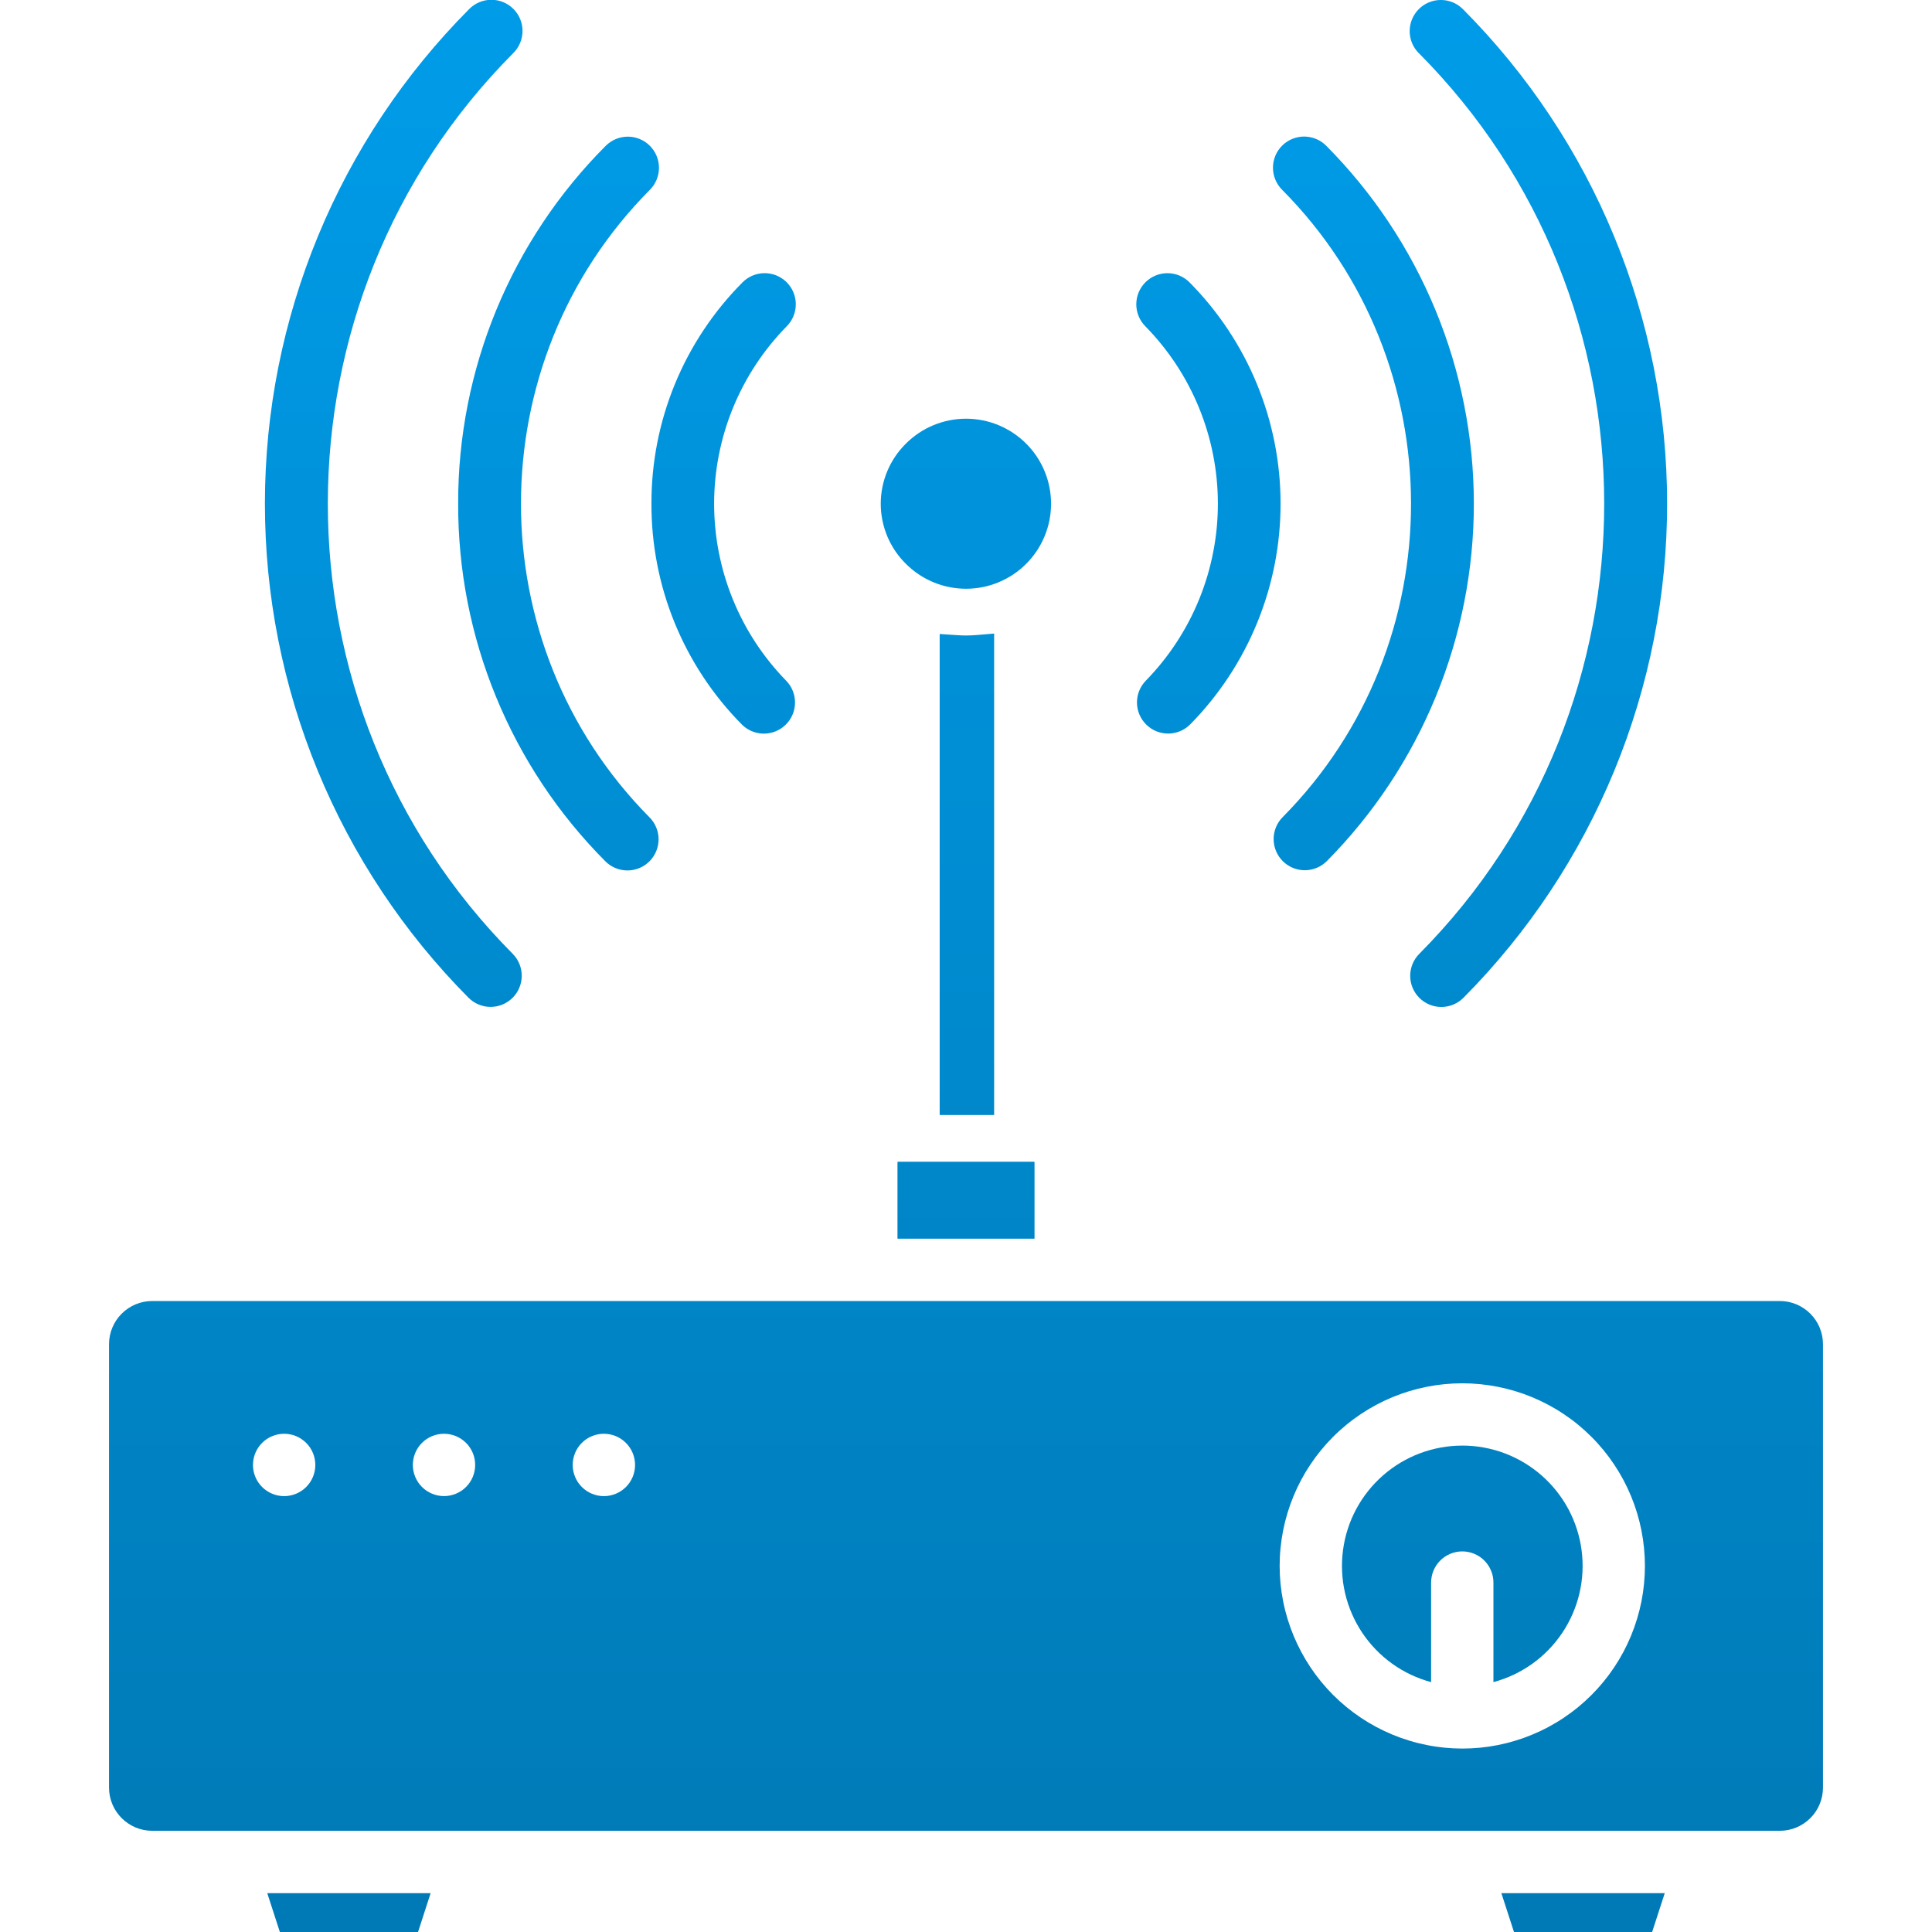 <svg xmlns="http://www.w3.org/2000/svg" xmlns:xlink="http://www.w3.org/1999/xlink" width="500" zoomAndPan="magnify" viewBox="0 0 375 375" height="500" preserveAspectRatio="xMidYMid meet" version="1.0"><defs><clipPath id="2875696883"><path d="M 21 0 L 354 0 L 354 375 L 21 375 Z M 21 0 " clip-rule="nonzero"/></clipPath><clipPath id="015454c2b9"><path d="M 81.141 375 L 54.32 375 L 51.875 367.457 L 83.586 367.457 Z M 320.68 375 L 293.863 375 L 291.414 367.457 L 323.129 367.457 Z M 175.836 86.105 C 176.219 85.723 176.617 85.359 177.035 85.016 C 177.453 84.676 177.887 84.352 178.336 84.051 C 178.785 83.75 179.246 83.473 179.723 83.219 C 180.203 82.965 180.688 82.734 181.188 82.527 C 181.688 82.32 182.195 82.137 182.715 81.98 C 183.23 81.824 183.754 81.691 184.285 81.586 C 184.816 81.48 185.348 81.402 185.887 81.348 C 186.426 81.297 186.965 81.27 187.504 81.27 C 188.047 81.27 188.586 81.297 189.121 81.348 C 189.66 81.402 190.195 81.48 190.727 81.586 C 191.254 81.691 191.777 81.82 192.297 81.98 C 192.812 82.137 193.32 82.316 193.82 82.523 C 194.32 82.73 194.809 82.961 195.285 83.219 C 195.762 83.473 196.227 83.75 196.676 84.051 C 197.125 84.352 197.559 84.672 197.977 85.016 C 198.395 85.355 198.793 85.719 199.176 86.102 C 199.559 86.484 199.922 86.883 200.266 87.301 C 200.605 87.719 200.93 88.152 201.23 88.602 C 201.527 89.051 201.809 89.516 202.062 89.992 C 202.316 90.469 202.547 90.957 202.754 91.457 C 202.961 91.957 203.145 92.465 203.301 92.98 C 203.457 93.5 203.59 94.023 203.691 94.551 C 203.801 95.082 203.879 95.617 203.93 96.156 C 203.984 96.691 204.012 97.23 204.012 97.773 C 204.012 98.312 203.984 98.852 203.93 99.391 C 203.879 99.93 203.801 100.461 203.695 100.992 C 203.59 101.523 203.457 102.047 203.301 102.562 C 203.145 103.082 202.961 103.59 202.754 104.09 C 202.547 104.59 202.316 105.074 202.062 105.555 C 201.809 106.031 201.527 106.492 201.23 106.941 C 200.93 107.391 200.605 107.824 200.266 108.242 C 199.922 108.66 199.559 109.062 199.176 109.441 C 198.793 109.824 198.395 110.188 197.977 110.531 C 197.559 110.875 197.125 111.195 196.676 111.496 C 196.227 111.797 195.762 112.074 195.285 112.328 C 194.809 112.582 194.32 112.812 193.82 113.02 C 193.32 113.227 192.812 113.41 192.297 113.566 C 191.777 113.723 191.254 113.855 190.727 113.961 C 190.195 114.066 189.66 114.145 189.121 114.195 C 188.586 114.25 188.047 114.277 187.504 114.277 C 186.965 114.277 186.426 114.25 185.887 114.195 C 185.348 114.145 184.816 114.062 184.285 113.957 C 183.754 113.852 183.23 113.723 182.715 113.566 C 182.195 113.406 181.688 113.227 181.188 113.02 C 180.688 112.812 180.203 112.582 179.723 112.324 C 179.246 112.07 178.785 111.793 178.336 111.492 C 177.887 111.191 177.453 110.871 177.035 110.527 C 176.617 110.184 176.219 109.82 175.836 109.441 C 175.449 109.059 175.082 108.66 174.738 108.246 C 174.391 107.828 174.066 107.395 173.762 106.949 C 173.461 106.5 173.18 106.035 172.922 105.559 C 172.664 105.082 172.43 104.598 172.223 104.098 C 172.012 103.598 171.828 103.09 171.672 102.57 C 171.512 102.055 171.379 101.527 171.273 100.996 C 171.168 100.465 171.086 99.934 171.031 99.395 C 170.98 98.855 170.953 98.312 170.953 97.773 C 170.953 97.23 170.98 96.691 171.031 96.152 C 171.086 95.613 171.168 95.078 171.273 94.547 C 171.379 94.016 171.512 93.492 171.672 92.973 C 171.828 92.457 172.012 91.949 172.223 91.449 C 172.43 90.949 172.664 90.461 172.922 89.984 C 173.18 89.508 173.461 89.047 173.762 88.598 C 174.066 88.148 174.391 87.715 174.738 87.301 C 175.082 86.883 175.449 86.484 175.836 86.105 Z M 187.5 123.348 C 188.23 123.348 188.957 123.309 189.684 123.25 L 192.961 122.973 L 192.961 216.418 L 182.391 216.418 L 182.391 123.059 L 185.613 123.273 C 186.238 123.316 186.867 123.348 187.496 123.348 Z M 174.199 225.551 C 174.254 225.508 174.316 225.488 174.383 225.488 L 200.621 225.488 C 200.688 225.488 200.746 225.508 200.801 225.551 L 200.801 240.43 L 174.199 240.43 Z M 21.16 260.902 C 21.16 260.355 21.215 259.809 21.324 259.27 C 21.43 258.73 21.59 258.207 21.801 257.699 C 22.012 257.191 22.27 256.711 22.574 256.254 C 22.883 255.797 23.227 255.371 23.617 254.984 C 24.008 254.594 24.43 254.246 24.887 253.941 C 25.344 253.637 25.824 253.379 26.332 253.168 C 26.84 252.957 27.363 252.797 27.902 252.688 C 28.445 252.582 28.988 252.527 29.539 252.527 L 345.461 252.527 C 346.012 252.527 346.559 252.582 347.098 252.688 C 347.637 252.797 348.16 252.957 348.668 253.168 C 349.176 253.379 349.656 253.637 350.113 253.941 C 350.57 254.246 350.996 254.594 351.383 254.984 C 351.773 255.371 352.121 255.793 352.426 256.25 C 352.73 256.707 352.988 257.191 353.199 257.699 C 353.41 258.207 353.57 258.73 353.676 259.27 C 353.785 259.809 353.84 260.355 353.84 260.902 L 353.84 346.98 C 353.84 347.527 353.785 348.074 353.676 348.613 C 353.57 349.152 353.41 349.676 353.199 350.184 C 352.988 350.691 352.73 351.176 352.426 351.633 C 352.121 352.09 351.773 352.512 351.383 352.898 C 350.996 353.289 350.57 353.637 350.113 353.941 C 349.656 354.246 349.176 354.504 348.668 354.715 C 348.16 354.926 347.637 355.086 347.098 355.195 C 346.559 355.301 346.012 355.355 345.461 355.355 L 29.539 355.355 C 28.988 355.355 28.445 355.301 27.902 355.195 C 27.363 355.086 26.84 354.926 26.332 354.715 C 25.824 354.504 25.344 354.246 24.887 353.941 C 24.43 353.637 24.008 353.289 23.617 352.898 C 23.227 352.512 22.883 352.086 22.574 351.629 C 22.27 351.172 22.012 350.691 21.801 350.184 C 21.59 349.676 21.43 349.152 21.324 348.613 C 21.215 348.074 21.16 347.527 21.16 346.98 Z M 49.098 284.34 C 49.098 284.738 49.137 285.133 49.215 285.523 C 49.293 285.91 49.406 286.289 49.559 286.656 C 49.711 287.023 49.898 287.375 50.117 287.703 C 50.336 288.035 50.59 288.34 50.871 288.621 C 51.148 288.902 51.457 289.152 51.785 289.375 C 52.117 289.598 52.465 289.781 52.832 289.934 C 53.199 290.086 53.578 290.203 53.969 290.281 C 54.355 290.359 54.75 290.398 55.148 290.398 C 55.547 290.398 55.938 290.359 56.328 290.281 C 56.719 290.203 57.098 290.09 57.465 289.938 C 57.832 289.785 58.18 289.602 58.512 289.379 C 58.84 289.16 59.148 288.906 59.43 288.629 C 59.711 288.348 59.961 288.039 60.18 287.711 C 60.402 287.379 60.59 287.031 60.742 286.664 C 60.895 286.297 61.008 285.918 61.086 285.531 C 61.164 285.141 61.203 284.746 61.203 284.348 C 61.203 283.953 61.164 283.559 61.086 283.168 C 61.012 282.777 60.895 282.398 60.742 282.031 C 60.594 281.664 60.406 281.316 60.184 280.984 C 59.965 280.656 59.715 280.348 59.434 280.07 C 59.152 279.789 58.848 279.535 58.516 279.316 C 58.188 279.094 57.836 278.906 57.473 278.754 C 57.105 278.602 56.727 278.488 56.336 278.41 C 55.945 278.332 55.551 278.293 55.156 278.293 L 55.152 278.293 C 54.754 278.293 54.359 278.332 53.973 278.41 C 53.582 278.488 53.203 278.602 52.836 278.754 C 52.469 278.906 52.121 279.09 51.789 279.312 C 51.461 279.531 51.156 279.785 50.875 280.062 C 50.594 280.344 50.344 280.652 50.121 280.98 C 49.902 281.312 49.715 281.66 49.562 282.027 C 49.41 282.395 49.297 282.773 49.219 283.16 C 49.141 283.551 49.102 283.945 49.102 284.34 Z M 80.133 284.34 C 80.133 284.738 80.172 285.133 80.25 285.523 C 80.328 285.91 80.441 286.289 80.594 286.656 C 80.746 287.023 80.934 287.371 81.152 287.703 C 81.375 288.031 81.625 288.336 81.906 288.617 C 82.188 288.898 82.492 289.148 82.824 289.371 C 83.152 289.59 83.5 289.777 83.867 289.93 C 84.234 290.082 84.613 290.195 85.004 290.273 C 85.391 290.352 85.785 290.391 86.184 290.391 C 86.578 290.391 86.973 290.352 87.363 290.273 C 87.754 290.195 88.129 290.082 88.496 289.93 C 88.863 289.777 89.211 289.59 89.543 289.371 C 89.875 289.148 90.18 288.898 90.461 288.617 C 90.742 288.336 90.992 288.031 91.211 287.703 C 91.434 287.371 91.617 287.023 91.77 286.656 C 91.922 286.289 92.039 285.91 92.113 285.523 C 92.191 285.133 92.23 284.738 92.23 284.34 C 92.23 283.945 92.191 283.551 92.113 283.16 C 92.039 282.773 91.922 282.395 91.77 282.027 C 91.617 281.66 91.434 281.312 91.211 280.98 C 90.992 280.652 90.742 280.344 90.461 280.066 C 90.18 279.785 89.875 279.531 89.543 279.312 C 89.211 279.094 88.863 278.906 88.496 278.754 C 88.129 278.602 87.754 278.488 87.363 278.41 C 86.973 278.332 86.578 278.293 86.184 278.293 L 86.176 278.293 C 85.777 278.293 85.387 278.332 84.996 278.41 C 84.605 278.488 84.227 278.602 83.863 278.754 C 83.496 278.906 83.148 279.094 82.816 279.312 C 82.488 279.535 82.18 279.785 81.902 280.066 C 81.621 280.348 81.371 280.652 81.148 280.98 C 80.93 281.312 80.742 281.66 80.594 282.027 C 80.441 282.395 80.324 282.773 80.25 283.16 C 80.172 283.551 80.133 283.945 80.133 284.34 Z M 111.16 284.34 C 111.16 284.738 111.199 285.133 111.277 285.523 C 111.355 285.91 111.469 286.289 111.621 286.656 C 111.773 287.023 111.961 287.375 112.18 287.703 C 112.398 288.035 112.652 288.34 112.934 288.621 C 113.211 288.902 113.52 289.152 113.848 289.375 C 114.18 289.598 114.527 289.781 114.895 289.934 C 115.262 290.086 115.641 290.203 116.031 290.281 C 116.418 290.359 116.812 290.398 117.211 290.398 C 117.609 290.398 118 290.359 118.391 290.281 C 118.781 290.203 119.16 290.09 119.527 289.938 C 119.895 289.785 120.242 289.602 120.574 289.379 C 120.902 289.16 121.211 288.906 121.492 288.629 C 121.773 288.348 122.023 288.039 122.242 287.711 C 122.465 287.379 122.652 287.031 122.805 286.664 C 122.957 286.297 123.07 285.918 123.148 285.531 C 123.227 285.141 123.266 284.746 123.266 284.348 C 123.266 283.953 123.227 283.559 123.148 283.168 C 123.074 282.777 122.957 282.398 122.805 282.031 C 122.656 281.664 122.469 281.316 122.246 280.984 C 122.027 280.656 121.777 280.348 121.496 280.07 C 121.215 279.789 120.91 279.535 120.578 279.316 C 120.25 279.094 119.898 278.906 119.535 278.754 C 119.168 278.602 118.789 278.488 118.398 278.41 C 118.008 278.332 117.613 278.293 117.219 278.293 L 117.203 278.293 C 116.805 278.293 116.414 278.332 116.023 278.41 C 115.633 278.488 115.258 278.602 114.891 278.754 C 114.523 278.906 114.176 279.094 113.844 279.312 C 113.516 279.535 113.207 279.785 112.93 280.066 C 112.648 280.348 112.398 280.652 112.176 280.98 C 111.957 281.312 111.77 281.66 111.621 282.027 C 111.469 282.395 111.355 282.773 111.277 283.16 C 111.199 283.551 111.16 283.945 111.16 284.34 Z M 283.832 339.395 C 284.992 339.395 286.152 339.34 287.305 339.227 C 288.461 339.109 289.609 338.941 290.746 338.715 C 291.887 338.488 293.012 338.207 294.121 337.867 C 295.234 337.531 296.324 337.141 297.398 336.695 C 298.469 336.25 299.52 335.758 300.543 335.207 C 301.566 334.66 302.559 334.066 303.523 333.418 C 304.492 332.773 305.422 332.082 306.32 331.348 C 307.215 330.609 308.074 329.832 308.895 329.012 C 309.719 328.191 310.496 327.332 311.23 326.434 C 311.969 325.535 312.66 324.605 313.305 323.641 C 313.949 322.672 314.547 321.68 315.094 320.656 C 315.641 319.629 316.137 318.582 316.578 317.512 C 317.023 316.438 317.414 315.344 317.75 314.234 C 318.09 313.125 318.371 312 318.598 310.859 C 318.824 309.723 318.992 308.574 319.105 307.418 C 319.219 306.262 319.277 305.105 319.277 303.945 C 319.277 302.781 319.219 301.625 319.105 300.469 C 318.992 299.312 318.82 298.168 318.594 297.027 C 318.367 295.891 318.086 294.766 317.75 293.652 C 317.414 292.543 317.023 291.453 316.578 290.379 C 316.133 289.305 315.637 288.258 315.09 287.234 C 314.543 286.211 313.945 285.215 313.301 284.25 C 312.656 283.285 311.965 282.355 311.23 281.457 C 310.492 280.559 309.715 279.699 308.891 278.879 C 308.07 278.059 307.211 277.281 306.316 276.543 C 305.418 275.805 304.484 275.117 303.52 274.473 C 302.555 273.824 301.559 273.23 300.535 272.684 C 299.512 272.137 298.465 271.641 297.391 271.195 C 296.32 270.75 295.227 270.359 294.117 270.023 C 293.004 269.688 291.879 269.406 290.742 269.18 C 289.602 268.953 288.457 268.781 287.301 268.668 C 286.145 268.555 284.988 268.496 283.824 268.496 C 282.664 268.496 281.508 268.555 280.352 268.668 C 279.195 268.781 278.051 268.953 276.91 269.18 C 275.773 269.406 274.648 269.688 273.535 270.023 C 272.426 270.363 271.332 270.754 270.262 271.195 C 269.188 271.641 268.141 272.137 267.117 272.684 C 266.094 273.23 265.098 273.828 264.133 274.473 C 263.168 275.117 262.234 275.809 261.34 276.547 C 260.441 277.281 259.582 278.059 258.762 278.883 C 257.941 279.703 257.16 280.562 256.426 281.457 C 255.688 282.355 254.996 283.289 254.352 284.254 C 253.707 285.219 253.109 286.215 252.562 287.238 C 252.016 288.262 251.52 289.309 251.078 290.383 C 250.633 291.453 250.242 292.547 249.906 293.656 C 249.566 294.77 249.285 295.895 249.059 297.031 C 248.832 298.172 248.664 299.316 248.551 300.473 C 248.434 301.629 248.379 302.785 248.379 303.945 C 248.379 305.109 248.438 306.266 248.551 307.422 C 248.668 308.574 248.84 309.723 249.066 310.859 C 249.293 312 249.578 313.121 249.914 314.234 C 250.254 315.344 250.645 316.434 251.09 317.508 C 251.535 318.578 252.031 319.625 252.578 320.648 C 253.125 321.672 253.723 322.668 254.367 323.633 C 255.012 324.598 255.703 325.527 256.438 326.426 C 257.176 327.324 257.953 328.18 258.773 329.004 C 259.598 329.824 260.453 330.602 261.352 331.34 C 262.25 332.074 263.18 332.766 264.145 333.41 C 265.109 334.055 266.105 334.652 267.129 335.199 C 268.152 335.746 269.199 336.242 270.27 336.688 C 271.344 337.133 272.434 337.523 273.547 337.859 C 274.656 338.199 275.781 338.48 276.918 338.707 C 278.055 338.938 279.203 339.105 280.359 339.223 C 281.512 339.336 282.672 339.395 283.832 339.395 Z M 283.832 280.59 C 282.426 280.59 281.035 280.715 279.652 280.965 C 278.27 281.219 276.922 281.59 275.605 282.086 C 274.289 282.578 273.031 283.188 271.824 283.91 C 270.621 284.633 269.488 285.457 268.434 286.383 C 267.375 287.309 266.41 288.32 265.539 289.422 C 264.664 290.523 263.895 291.691 263.234 292.93 C 262.57 294.168 262.023 295.457 261.594 296.797 C 261.164 298.133 260.859 299.5 260.676 300.891 C 260.492 302.285 260.434 303.684 260.504 305.086 C 260.57 306.488 260.766 307.875 261.082 309.242 C 261.402 310.609 261.84 311.938 262.398 313.227 C 262.957 314.516 263.629 315.746 264.406 316.914 C 265.188 318.082 266.066 319.172 267.043 320.18 C 268.02 321.191 269.078 322.105 270.223 322.922 C 271.363 323.742 272.57 324.453 273.84 325.051 C 275.109 325.652 276.422 326.137 277.777 326.5 L 277.777 307.242 C 277.773 306.844 277.809 306.445 277.883 306.051 C 277.957 305.66 278.07 305.277 278.219 304.906 C 278.371 304.535 278.555 304.184 278.773 303.848 C 278.996 303.516 279.246 303.207 279.527 302.922 C 279.809 302.637 280.113 302.383 280.445 302.16 C 280.777 301.938 281.129 301.746 281.496 301.594 C 281.867 301.438 282.246 301.324 282.641 301.246 C 283.031 301.164 283.426 301.125 283.828 301.125 C 284.227 301.125 284.625 301.164 285.016 301.246 C 285.406 301.324 285.789 301.438 286.156 301.594 C 286.527 301.746 286.879 301.938 287.211 302.16 C 287.539 302.383 287.848 302.637 288.129 302.922 C 288.41 303.207 288.66 303.516 288.879 303.848 C 289.102 304.184 289.285 304.535 289.434 304.906 C 289.586 305.277 289.699 305.66 289.773 306.051 C 289.848 306.445 289.879 306.844 289.875 307.242 L 289.875 326.496 C 291.234 326.133 292.547 325.652 293.816 325.051 C 295.086 324.449 296.293 323.742 297.434 322.922 C 298.578 322.105 299.637 321.191 300.613 320.18 C 301.59 319.172 302.469 318.082 303.25 316.914 C 304.031 315.746 304.699 314.516 305.258 313.227 C 305.816 311.938 306.258 310.609 306.574 309.242 C 306.895 307.875 307.09 306.488 307.156 305.086 C 307.227 303.684 307.168 302.285 306.984 300.891 C 306.805 299.5 306.496 298.133 306.066 296.797 C 305.637 295.457 305.09 294.168 304.43 292.93 C 303.766 291.691 303 290.523 302.125 289.422 C 301.25 288.32 300.285 287.309 299.23 286.383 C 298.172 285.457 297.043 284.633 295.84 283.91 C 294.633 283.188 293.371 282.578 292.059 282.082 C 290.742 281.59 289.395 281.215 288.012 280.965 C 286.629 280.711 285.238 280.586 283.832 280.586 Z M 90.93 193.652 C 89.367 192.078 87.844 190.465 86.359 188.816 C 84.875 187.168 83.43 185.484 82.027 183.766 C 80.629 182.047 79.27 180.293 77.953 178.508 C 76.637 176.723 75.363 174.902 74.137 173.055 C 72.91 171.207 71.727 169.332 70.594 167.426 C 69.457 165.52 68.367 163.586 67.328 161.625 C 66.285 159.668 65.293 157.684 64.352 155.676 C 63.406 153.668 62.512 151.641 61.668 149.586 C 60.824 147.535 60.027 145.465 59.285 143.375 C 58.543 141.285 57.852 139.18 57.211 137.055 C 56.57 134.93 55.98 132.793 55.445 130.637 C 54.91 128.484 54.426 126.32 53.996 124.145 C 53.566 121.969 53.191 119.781 52.867 117.586 C 52.543 115.391 52.273 113.191 52.059 110.984 C 51.844 108.773 51.684 106.562 51.578 104.348 C 51.469 102.129 51.418 99.914 51.418 97.695 C 51.418 95.477 51.473 93.258 51.586 91.043 C 51.695 88.828 51.859 86.617 52.074 84.406 C 52.293 82.199 52.566 80 52.891 77.805 C 53.215 75.609 53.598 73.426 54.027 71.25 C 54.461 69.074 54.945 66.91 55.484 64.758 C 56.023 62.605 56.613 60.465 57.258 58.344 C 57.898 56.219 58.594 54.113 59.34 52.023 C 60.086 49.934 60.883 47.863 61.73 45.812 C 62.578 43.762 63.473 41.734 64.418 39.727 C 65.367 37.723 66.359 35.738 67.402 33.781 C 68.445 31.824 69.539 29.891 70.676 27.988 C 71.812 26.082 72.996 24.207 74.227 22.359 C 75.457 20.516 76.73 18.699 78.047 16.914 C 79.367 15.129 80.727 13.379 82.133 11.66 C 83.535 9.941 84.98 8.262 86.469 6.613 C 87.953 4.965 89.48 3.355 91.043 1.785 C 91.324 1.496 91.629 1.242 91.957 1.016 C 92.285 0.789 92.637 0.598 93.004 0.441 C 93.371 0.285 93.75 0.168 94.141 0.086 C 94.531 0.004 94.93 -0.039 95.328 -0.043 C 95.727 -0.047 96.125 -0.008 96.516 0.066 C 96.91 0.141 97.289 0.254 97.66 0.406 C 98.031 0.559 98.383 0.742 98.715 0.965 C 99.047 1.184 99.355 1.438 99.641 1.719 C 99.922 2 100.176 2.309 100.398 2.641 C 100.621 2.973 100.809 3.32 100.961 3.691 C 101.113 4.062 101.23 4.441 101.309 4.832 C 101.387 5.227 101.422 5.621 101.422 6.02 C 101.422 6.422 101.379 6.816 101.301 7.207 C 101.223 7.602 101.105 7.98 100.949 8.348 C 100.793 8.719 100.605 9.066 100.383 9.398 C 100.156 9.73 99.902 10.035 99.617 10.316 C 51.68 58.484 51.633 136.906 99.512 185.129 C 99.793 185.41 100.043 185.715 100.262 186.047 C 100.48 186.379 100.668 186.727 100.816 187.094 C 100.969 187.461 101.082 187.84 101.156 188.23 C 101.234 188.621 101.27 189.016 101.27 189.41 C 101.27 189.809 101.227 190.203 101.148 190.59 C 101.07 190.98 100.953 191.359 100.801 191.727 C 100.648 192.09 100.461 192.438 100.238 192.77 C 100.016 193.098 99.766 193.402 99.484 193.684 C 99.203 193.961 98.895 194.211 98.562 194.43 C 98.234 194.652 97.883 194.836 97.516 194.988 C 97.148 195.137 96.77 195.25 96.379 195.328 C 95.992 195.402 95.598 195.441 95.199 195.438 C 94.805 195.438 94.41 195.398 94.02 195.32 C 93.633 195.238 93.254 195.125 92.887 194.969 C 92.52 194.816 92.172 194.629 91.844 194.406 C 91.516 194.188 91.211 193.934 90.93 193.652 Z M 88.93 97.699 C 88.918 100.91 89.066 104.113 89.371 107.312 C 89.672 110.508 90.133 113.684 90.75 116.836 C 91.367 119.988 92.137 123.102 93.059 126.18 C 93.984 129.254 95.055 132.277 96.277 135.25 C 97.496 138.219 98.859 141.125 100.363 143.961 C 101.871 146.797 103.512 149.555 105.289 152.23 C 107.066 154.906 108.969 157.484 111 159.973 C 113.031 162.461 115.18 164.844 117.445 167.121 C 117.723 167.41 118.027 167.664 118.355 167.891 C 118.688 168.117 119.035 168.309 119.402 168.465 C 119.77 168.625 120.148 168.742 120.539 168.824 C 120.93 168.906 121.324 168.949 121.723 168.953 C 122.125 168.957 122.52 168.922 122.91 168.848 C 123.305 168.773 123.688 168.66 124.055 168.512 C 124.426 168.363 124.777 168.176 125.109 167.957 C 125.445 167.738 125.754 167.484 126.039 167.203 C 126.32 166.926 126.574 166.617 126.797 166.285 C 127.02 165.957 127.211 165.605 127.363 165.238 C 127.516 164.867 127.633 164.488 127.711 164.098 C 127.789 163.703 127.828 163.309 127.832 162.91 C 127.832 162.512 127.793 162.113 127.715 161.723 C 127.633 161.332 127.52 160.949 127.363 160.582 C 127.211 160.215 127.023 159.863 126.801 159.531 C 126.578 159.199 126.324 158.895 126.039 158.613 C 92.773 125.012 92.82 70.383 126.148 36.836 C 126.426 36.555 126.676 36.246 126.898 35.918 C 127.117 35.586 127.301 35.234 127.453 34.867 C 127.602 34.5 127.715 34.121 127.793 33.734 C 127.867 33.344 127.906 32.949 127.906 32.551 C 127.902 32.156 127.863 31.762 127.785 31.375 C 127.707 30.984 127.59 30.605 127.438 30.238 C 127.285 29.875 127.098 29.523 126.875 29.195 C 126.652 28.867 126.402 28.562 126.121 28.281 C 125.84 28 125.531 27.75 125.203 27.531 C 124.871 27.312 124.523 27.129 124.152 26.977 C 123.785 26.824 123.406 26.711 123.02 26.637 C 122.629 26.559 122.234 26.523 121.84 26.523 C 121.441 26.523 121.047 26.566 120.66 26.645 C 120.27 26.723 119.891 26.836 119.523 26.992 C 119.16 27.145 118.812 27.332 118.48 27.555 C 118.152 27.773 117.848 28.027 117.566 28.309 C 115.297 30.582 113.145 32.961 111.109 35.445 C 109.074 37.93 107.164 40.508 105.383 43.184 C 103.602 45.855 101.953 48.609 100.441 51.445 C 98.93 54.277 97.562 57.18 96.336 60.148 C 95.113 63.117 94.035 66.141 93.105 69.219 C 92.18 72.293 91.402 75.406 90.781 78.559 C 90.16 81.707 89.695 84.883 89.383 88.082 C 89.074 91.277 88.922 94.484 88.93 97.695 Z M 126.445 97.699 C 126.438 93.723 126.82 89.785 127.586 85.887 C 128.355 81.988 129.496 78.199 131.008 74.523 C 132.52 70.848 134.379 67.355 136.578 64.047 C 138.777 60.734 141.277 57.672 144.078 54.852 C 144.355 54.566 144.66 54.309 144.988 54.082 C 145.32 53.855 145.668 53.664 146.035 53.508 C 146.402 53.348 146.781 53.23 147.172 53.148 C 147.562 53.066 147.957 53.023 148.355 53.02 C 148.758 53.016 149.152 53.051 149.543 53.125 C 149.938 53.199 150.316 53.309 150.688 53.461 C 151.059 53.609 151.41 53.797 151.742 54.016 C 152.078 54.234 152.387 54.484 152.672 54.766 C 152.953 55.047 153.207 55.352 153.43 55.684 C 153.656 56.016 153.844 56.363 153.996 56.734 C 154.152 57.102 154.27 57.48 154.348 57.875 C 154.426 58.266 154.465 58.66 154.465 59.059 C 154.465 59.461 154.426 59.855 154.348 60.246 C 154.27 60.637 154.156 61.02 154 61.387 C 153.848 61.758 153.66 62.105 153.438 62.438 C 153.215 62.77 152.961 63.074 152.676 63.359 C 151.566 64.492 150.512 65.676 149.516 66.91 C 148.52 68.145 147.582 69.426 146.711 70.754 C 145.836 72.078 145.031 73.441 144.289 74.848 C 143.551 76.25 142.879 77.688 142.277 79.156 C 141.676 80.625 141.145 82.121 140.688 83.641 C 140.234 85.16 139.852 86.699 139.543 88.258 C 139.234 89.812 139.004 91.383 138.848 92.961 C 138.691 94.543 138.613 96.125 138.609 97.715 C 138.609 99.301 138.684 100.883 138.836 102.465 C 138.984 104.047 139.211 105.613 139.516 107.172 C 139.82 108.73 140.195 110.27 140.648 111.793 C 141.102 113.312 141.625 114.809 142.223 116.281 C 142.82 117.75 143.488 119.191 144.223 120.598 C 144.961 122.004 145.762 123.371 146.633 124.699 C 147.5 126.027 148.434 127.309 149.426 128.547 C 150.418 129.785 151.469 130.973 152.578 132.109 C 152.855 132.395 153.105 132.699 153.324 133.031 C 153.539 133.363 153.723 133.715 153.871 134.082 C 154.023 134.449 154.133 134.828 154.207 135.219 C 154.281 135.609 154.316 136.004 154.312 136.398 C 154.312 136.797 154.27 137.188 154.188 137.578 C 154.109 137.969 153.992 138.344 153.836 138.711 C 153.68 139.074 153.492 139.422 153.27 139.75 C 153.047 140.078 152.793 140.383 152.508 140.66 C 152.227 140.938 151.918 141.188 151.586 141.406 C 151.254 141.621 150.906 141.805 150.535 141.957 C 150.168 142.105 149.789 142.215 149.398 142.289 C 149.008 142.363 148.617 142.398 148.219 142.398 C 147.82 142.395 147.43 142.352 147.039 142.27 C 146.652 142.191 146.273 142.074 145.91 141.918 C 145.543 141.762 145.195 141.574 144.867 141.352 C 144.539 141.129 144.238 140.875 143.957 140.59 C 141.164 137.766 138.676 134.691 136.484 131.375 C 134.297 128.059 132.449 124.562 130.945 120.883 C 129.445 117.203 128.312 113.414 127.559 109.516 C 126.801 105.613 126.43 101.676 126.445 97.703 Z M 275.387 10.32 C 275.105 10.039 274.855 9.734 274.633 9.402 C 274.414 9.07 274.227 8.723 274.074 8.355 C 273.922 7.988 273.809 7.609 273.73 7.219 C 273.656 6.828 273.617 6.434 273.617 6.039 C 273.617 5.641 273.656 5.246 273.734 4.855 C 273.812 4.465 273.93 4.09 274.082 3.723 C 274.234 3.355 274.422 3.004 274.645 2.676 C 274.863 2.344 275.117 2.039 275.398 1.758 C 275.68 1.477 275.988 1.227 276.316 1.008 C 276.648 0.789 276.996 0.602 277.367 0.449 C 277.734 0.301 278.113 0.184 278.504 0.109 C 278.891 0.031 279.285 -0.004 279.684 -0.004 C 280.082 -0.004 280.477 0.035 280.863 0.113 C 281.254 0.195 281.633 0.309 282 0.461 C 282.367 0.617 282.715 0.805 283.043 1.023 C 283.375 1.246 283.68 1.5 283.961 1.781 C 285.523 3.355 287.051 4.965 288.535 6.609 C 290.023 8.258 291.469 9.941 292.871 11.656 C 294.277 13.375 295.637 15.129 296.957 16.91 C 298.273 18.695 299.547 20.512 300.777 22.359 C 302.008 24.203 303.191 26.082 304.328 27.984 C 305.465 29.891 306.555 31.82 307.602 33.777 C 308.645 35.738 309.637 37.719 310.586 39.727 C 311.531 41.73 312.426 43.762 313.273 45.812 C 314.121 47.859 314.918 49.93 315.664 52.02 C 316.41 54.109 317.105 56.215 317.746 58.34 C 318.391 60.465 318.98 62.602 319.52 64.754 C 320.059 66.906 320.543 69.07 320.977 71.246 C 321.406 73.422 321.785 75.605 322.113 77.801 C 322.438 79.996 322.711 82.195 322.93 84.406 C 323.145 86.613 323.309 88.824 323.418 91.039 C 323.527 93.258 323.586 95.473 323.586 97.691 C 323.586 99.91 323.535 102.129 323.426 104.344 C 323.32 106.559 323.16 108.77 322.945 110.98 C 322.727 113.188 322.461 115.391 322.137 117.586 C 321.812 119.777 321.438 121.965 321.008 124.141 C 320.578 126.316 320.094 128.48 319.559 130.637 C 319.023 132.789 318.434 134.926 317.793 137.051 C 317.152 139.176 316.461 141.281 315.719 143.371 C 314.977 145.461 314.18 147.535 313.336 149.586 C 312.492 151.637 311.598 153.664 310.652 155.672 C 309.711 157.68 308.715 159.664 307.676 161.625 C 306.637 163.582 305.547 165.516 304.41 167.422 C 303.277 169.328 302.094 171.203 300.867 173.051 C 299.641 174.902 298.367 176.719 297.051 178.504 C 295.734 180.289 294.375 182.043 292.973 183.762 C 291.574 185.48 290.129 187.164 288.645 188.816 C 287.16 190.465 285.637 192.074 284.074 193.648 C 283.793 193.934 283.492 194.188 283.16 194.41 C 282.832 194.633 282.484 194.824 282.117 194.977 C 281.75 195.133 281.371 195.25 280.98 195.328 C 280.59 195.41 280.195 195.449 279.801 195.453 C 279.402 195.453 279.008 195.418 278.617 195.344 C 278.223 195.266 277.844 195.152 277.477 195.004 C 277.109 194.852 276.758 194.664 276.426 194.445 C 276.094 194.227 275.785 193.977 275.504 193.695 C 275.223 193.414 274.969 193.109 274.746 192.777 C 274.527 192.449 274.336 192.098 274.184 191.73 C 274.031 191.363 273.914 190.984 273.836 190.594 C 273.758 190.203 273.719 189.812 273.719 189.414 C 273.719 189.016 273.758 188.621 273.836 188.23 C 273.91 187.84 274.027 187.461 274.18 187.094 C 274.332 186.723 274.516 186.375 274.738 186.043 C 274.961 185.715 275.211 185.406 275.492 185.125 C 323.375 136.902 323.328 58.484 275.391 10.312 Z M 248.855 36.832 C 282.18 70.379 282.227 125.008 248.961 158.609 C 248.68 158.891 248.43 159.199 248.211 159.531 C 247.992 159.863 247.809 160.211 247.66 160.578 C 247.508 160.945 247.395 161.324 247.32 161.715 C 247.246 162.105 247.207 162.5 247.211 162.895 C 247.211 163.293 247.254 163.688 247.332 164.074 C 247.414 164.465 247.527 164.844 247.684 165.207 C 247.836 165.574 248.023 165.922 248.246 166.25 C 248.469 166.578 248.723 166.883 249.004 167.164 C 249.285 167.441 249.594 167.691 249.926 167.91 C 250.258 168.129 250.605 168.312 250.973 168.465 C 251.34 168.613 251.719 168.727 252.109 168.805 C 252.5 168.879 252.895 168.914 253.289 168.914 C 253.688 168.91 254.082 168.871 254.469 168.789 C 254.859 168.711 255.238 168.594 255.602 168.441 C 255.969 168.285 256.316 168.098 256.645 167.875 C 256.977 167.652 257.277 167.402 257.559 167.117 C 258.688 165.98 259.789 164.812 260.859 163.617 C 261.93 162.422 262.973 161.203 263.984 159.957 C 264.996 158.715 265.977 157.445 266.93 156.152 C 267.879 154.859 268.797 153.543 269.684 152.207 C 270.57 150.867 271.422 149.512 272.242 148.129 C 273.062 146.75 273.848 145.352 274.598 143.934 C 275.352 142.516 276.066 141.082 276.746 139.629 C 277.43 138.176 278.074 136.707 278.684 135.223 C 279.293 133.738 279.867 132.242 280.402 130.73 C 280.938 129.219 281.438 127.691 281.898 126.156 C 282.363 124.621 282.785 123.074 283.172 121.516 C 283.559 119.957 283.906 118.395 284.219 116.816 C 284.527 115.242 284.801 113.664 285.031 112.074 C 285.266 110.488 285.457 108.895 285.613 107.297 C 285.77 105.703 285.883 104.102 285.961 102.5 C 286.039 100.898 286.074 99.293 286.074 97.688 C 286.074 96.082 286.031 94.48 285.953 92.879 C 285.875 91.273 285.754 89.676 285.598 88.078 C 285.438 86.48 285.242 84.891 285.008 83.305 C 284.77 81.715 284.496 80.137 284.184 78.562 C 283.871 76.988 283.52 75.422 283.133 73.867 C 282.742 72.309 282.316 70.762 281.852 69.227 C 281.387 67.691 280.883 66.168 280.344 64.656 C 279.805 63.145 279.23 61.648 278.617 60.164 C 278.004 58.684 277.359 57.215 276.672 55.766 C 275.988 54.312 275.27 52.879 274.516 51.461 C 273.762 50.047 272.977 48.648 272.152 47.27 C 271.332 45.895 270.477 44.535 269.586 43.199 C 268.699 41.863 267.777 40.551 266.828 39.258 C 265.875 37.969 264.891 36.699 263.875 35.457 C 262.863 34.215 261.816 32.996 260.742 31.805 C 259.668 30.613 258.566 29.445 257.438 28.309 C 257.156 28.023 256.852 27.77 256.523 27.547 C 256.195 27.324 255.844 27.137 255.48 26.98 C 255.113 26.824 254.734 26.707 254.344 26.629 C 253.953 26.551 253.559 26.508 253.16 26.504 C 252.762 26.504 252.367 26.539 251.977 26.617 C 251.586 26.691 251.207 26.805 250.84 26.957 C 250.473 27.105 250.121 27.293 249.789 27.512 C 249.457 27.73 249.148 27.98 248.867 28.262 C 248.586 28.543 248.332 28.848 248.109 29.18 C 247.887 29.508 247.699 29.859 247.547 30.227 C 247.395 30.594 247.277 30.973 247.199 31.363 C 247.121 31.754 247.082 32.148 247.082 32.543 C 247.082 32.941 247.121 33.336 247.195 33.727 C 247.273 34.117 247.391 34.496 247.543 34.867 C 247.695 35.234 247.879 35.582 248.102 35.914 C 248.324 36.246 248.574 36.551 248.855 36.832 Z M 222.324 63.348 C 222.043 63.062 221.793 62.758 221.57 62.426 C 221.352 62.094 221.164 61.746 221.012 61.375 C 220.859 61.008 220.742 60.629 220.668 60.238 C 220.59 59.848 220.551 59.453 220.551 59.055 C 220.555 58.656 220.594 58.262 220.672 57.871 C 220.75 57.48 220.867 57.102 221.023 56.734 C 221.176 56.367 221.363 56.016 221.586 55.688 C 221.809 55.355 222.062 55.051 222.348 54.77 C 222.629 54.492 222.938 54.242 223.27 54.02 C 223.602 53.801 223.953 53.617 224.324 53.469 C 224.691 53.316 225.07 53.203 225.465 53.129 C 225.855 53.055 226.25 53.02 226.648 53.023 C 227.047 53.027 227.441 53.066 227.832 53.148 C 228.223 53.23 228.598 53.348 228.965 53.504 C 229.332 53.66 229.68 53.852 230.008 54.074 C 230.34 54.301 230.641 54.555 230.922 54.84 C 232.312 56.25 233.637 57.723 234.887 59.262 C 236.137 60.801 237.309 62.395 238.402 64.047 C 239.496 65.699 240.508 67.398 241.438 69.148 C 242.367 70.902 243.207 72.691 243.961 74.523 C 244.715 76.355 245.379 78.223 245.953 80.117 C 246.527 82.016 247.004 83.938 247.391 85.879 C 247.777 87.824 248.066 89.781 248.262 91.754 C 248.457 93.727 248.559 95.703 248.559 97.684 C 248.562 99.668 248.469 101.645 248.277 103.617 C 248.09 105.59 247.805 107.547 247.426 109.492 C 247.043 111.438 246.57 113.359 246.004 115.258 C 245.434 117.156 244.777 119.023 244.027 120.859 C 243.277 122.691 242.441 124.488 241.516 126.238 C 240.594 127.992 239.586 129.699 238.496 131.352 C 237.406 133.008 236.238 134.605 234.992 136.148 C 233.75 137.688 232.43 139.168 231.043 140.578 C 230.762 140.863 230.461 141.117 230.133 141.34 C 229.805 141.562 229.457 141.75 229.09 141.906 C 228.727 142.062 228.348 142.18 227.961 142.258 C 227.57 142.34 227.176 142.383 226.781 142.387 C 226.383 142.387 225.988 142.352 225.602 142.277 C 225.211 142.203 224.832 142.094 224.465 141.945 C 224.094 141.793 223.746 141.609 223.414 141.395 C 223.082 141.176 222.773 140.926 222.492 140.648 C 222.207 140.371 221.953 140.066 221.73 139.738 C 221.508 139.41 221.32 139.062 221.164 138.699 C 221.008 138.332 220.891 137.957 220.812 137.566 C 220.73 137.176 220.688 136.785 220.684 136.387 C 220.684 135.992 220.719 135.598 220.793 135.207 C 220.867 134.816 220.977 134.438 221.129 134.07 C 221.277 133.703 221.461 133.352 221.676 133.02 C 221.895 132.688 222.145 132.383 222.422 132.098 C 223.531 130.961 224.582 129.773 225.574 128.535 C 226.566 127.297 227.5 126.016 228.367 124.688 C 229.238 123.359 230.039 121.992 230.777 120.586 C 231.512 119.18 232.18 117.742 232.777 116.27 C 233.375 114.801 233.898 113.305 234.352 111.781 C 234.805 110.262 235.18 108.719 235.484 107.16 C 235.789 105.605 236.016 104.035 236.168 102.453 C 236.316 100.875 236.391 99.289 236.391 97.703 C 236.387 96.117 236.309 94.531 236.152 92.953 C 235.996 91.375 235.766 89.805 235.457 88.246 C 235.152 86.691 234.77 85.152 234.312 83.633 C 233.855 82.109 233.328 80.617 232.727 79.148 C 232.125 77.68 231.453 76.242 230.711 74.836 C 229.973 73.434 229.164 72.07 228.293 70.742 C 227.418 69.418 226.484 68.137 225.488 66.902 C 224.492 65.664 223.438 64.48 222.324 63.348 Z M 222.324 63.348 " clip-rule="evenodd"/></clipPath><linearGradient x1="256" gradientTransform="matrix(0.732, 0, 0, 0.732, 0, 0)" y1="512" x2="256.001" gradientUnits="userSpaceOnUse" y2="-0" id="412028f2a0"><stop stop-opacity="1" stop-color="rgb(0%, 47.8%, 71.399%)" offset="0"/><stop stop-opacity="1" stop-color="rgb(0%, 47.903%, 71.555%)" offset="0"/><stop stop-opacity="1" stop-color="rgb(0%, 48.009%, 71.712%)" offset="0.016"/><stop stop-opacity="1" stop-color="rgb(0%, 48.112%, 71.867%)" offset="0.031"/><stop stop-opacity="1" stop-color="rgb(0%, 48.322%, 72.18%)" offset="0.047"/><stop stop-opacity="1" stop-color="rgb(0%, 48.532%, 72.493%)" offset="0.062"/><stop stop-opacity="1" stop-color="rgb(0%, 48.741%, 72.804%)" offset="0.078"/><stop stop-opacity="1" stop-color="rgb(0%, 48.95%, 73.117%)" offset="0.094"/><stop stop-opacity="1" stop-color="rgb(0%, 49.159%, 73.43%)" offset="0.109"/><stop stop-opacity="1" stop-color="rgb(0%, 49.368%, 73.743%)" offset="0.125"/><stop stop-opacity="1" stop-color="rgb(0%, 49.579%, 74.055%)" offset="0.141"/><stop stop-opacity="1" stop-color="rgb(0%, 49.788%, 74.367%)" offset="0.156"/><stop stop-opacity="1" stop-color="rgb(0%, 49.997%, 74.68%)" offset="0.172"/><stop stop-opacity="1" stop-color="rgb(0%, 50.206%, 74.992%)" offset="0.188"/><stop stop-opacity="1" stop-color="rgb(0%, 50.417%, 75.305%)" offset="0.203"/><stop stop-opacity="1" stop-color="rgb(0%, 50.626%, 75.618%)" offset="0.219"/><stop stop-opacity="1" stop-color="rgb(0%, 50.835%, 75.929%)" offset="0.234"/><stop stop-opacity="1" stop-color="rgb(0%, 51.044%, 76.242%)" offset="0.25"/><stop stop-opacity="1" stop-color="rgb(0%, 51.253%, 76.555%)" offset="0.266"/><stop stop-opacity="1" stop-color="rgb(0%, 51.463%, 76.868%)" offset="0.281"/><stop stop-opacity="1" stop-color="rgb(0%, 51.672%, 77.18%)" offset="0.297"/><stop stop-opacity="1" stop-color="rgb(0%, 51.881%, 77.492%)" offset="0.312"/><stop stop-opacity="1" stop-color="rgb(0%, 52.09%, 77.805%)" offset="0.328"/><stop stop-opacity="1" stop-color="rgb(0%, 52.3%, 78.117%)" offset="0.344"/><stop stop-opacity="1" stop-color="rgb(0%, 52.51%, 78.43%)" offset="0.359"/><stop stop-opacity="1" stop-color="rgb(0%, 52.719%, 78.743%)" offset="0.375"/><stop stop-opacity="1" stop-color="rgb(0%, 52.928%, 79.054%)" offset="0.391"/><stop stop-opacity="1" stop-color="rgb(0%, 53.137%, 79.367%)" offset="0.406"/><stop stop-opacity="1" stop-color="rgb(0%, 53.348%, 79.68%)" offset="0.422"/><stop stop-opacity="1" stop-color="rgb(0%, 53.557%, 79.993%)" offset="0.438"/><stop stop-opacity="1" stop-color="rgb(0%, 53.766%, 80.305%)" offset="0.453"/><stop stop-opacity="1" stop-color="rgb(0%, 53.975%, 80.617%)" offset="0.469"/><stop stop-opacity="1" stop-color="rgb(0%, 54.184%, 80.93%)" offset="0.484"/><stop stop-opacity="1" stop-color="rgb(0%, 54.395%, 81.242%)" offset="0.5"/><stop stop-opacity="1" stop-color="rgb(0%, 54.604%, 81.555%)" offset="0.516"/><stop stop-opacity="1" stop-color="rgb(0%, 54.813%, 81.868%)" offset="0.531"/><stop stop-opacity="1" stop-color="rgb(0%, 55.022%, 82.179%)" offset="0.547"/><stop stop-opacity="1" stop-color="rgb(0%, 55.231%, 82.492%)" offset="0.562"/><stop stop-opacity="1" stop-color="rgb(0%, 55.441%, 82.805%)" offset="0.578"/><stop stop-opacity="1" stop-color="rgb(0%, 55.65%, 83.118%)" offset="0.594"/><stop stop-opacity="1" stop-color="rgb(0%, 55.859%, 83.43%)" offset="0.609"/><stop stop-opacity="1" stop-color="rgb(0%, 56.068%, 83.742%)" offset="0.625"/><stop stop-opacity="1" stop-color="rgb(0%, 56.279%, 84.055%)" offset="0.641"/><stop stop-opacity="1" stop-color="rgb(0%, 56.488%, 84.367%)" offset="0.656"/><stop stop-opacity="1" stop-color="rgb(0%, 56.697%, 84.68%)" offset="0.672"/><stop stop-opacity="1" stop-color="rgb(0%, 56.906%, 84.993%)" offset="0.688"/><stop stop-opacity="1" stop-color="rgb(0%, 57.115%, 85.304%)" offset="0.703"/><stop stop-opacity="1" stop-color="rgb(0%, 57.326%, 85.617%)" offset="0.719"/><stop stop-opacity="1" stop-color="rgb(0%, 57.535%, 85.93%)" offset="0.734"/><stop stop-opacity="1" stop-color="rgb(0%, 57.744%, 86.243%)" offset="0.75"/><stop stop-opacity="1" stop-color="rgb(0%, 57.953%, 86.555%)" offset="0.766"/><stop stop-opacity="1" stop-color="rgb(0%, 58.163%, 86.867%)" offset="0.781"/><stop stop-opacity="1" stop-color="rgb(0%, 58.372%, 87.18%)" offset="0.797"/><stop stop-opacity="1" stop-color="rgb(0%, 58.582%, 87.492%)" offset="0.812"/><stop stop-opacity="1" stop-color="rgb(0%, 58.791%, 87.805%)" offset="0.828"/><stop stop-opacity="1" stop-color="rgb(0%, 59%, 88.118%)" offset="0.844"/><stop stop-opacity="1" stop-color="rgb(0%, 59.21%, 88.429%)" offset="0.859"/><stop stop-opacity="1" stop-color="rgb(0%, 59.419%, 88.742%)" offset="0.875"/><stop stop-opacity="1" stop-color="rgb(0%, 59.628%, 89.055%)" offset="0.891"/><stop stop-opacity="1" stop-color="rgb(0%, 59.837%, 89.368%)" offset="0.906"/><stop stop-opacity="1" stop-color="rgb(0%, 60.046%, 89.68%)" offset="0.922"/><stop stop-opacity="1" stop-color="rgb(0%, 60.257%, 89.992%)" offset="0.938"/><stop stop-opacity="1" stop-color="rgb(0%, 60.466%, 90.305%)" offset="0.953"/><stop stop-opacity="1" stop-color="rgb(0%, 60.675%, 90.617%)" offset="0.969"/><stop stop-opacity="1" stop-color="rgb(0%, 60.884%, 90.93%)" offset="0.984"/><stop stop-opacity="1" stop-color="rgb(0%, 61.095%, 91.243%)" offset="1"/><stop stop-opacity="1" stop-color="rgb(0%, 61.2%, 91.399%)" offset="1"/></linearGradient></defs><g clip-path="url(#2875696883)"><g clip-path="url(#015454c2b9)"><path fill="url(#412028f2a0)" d="M 21.16 0 L 21.16 375 L 353.84 375 L 353.84 0 Z M 21.16 0 " fill-rule="nonzero"/></g></g></svg>